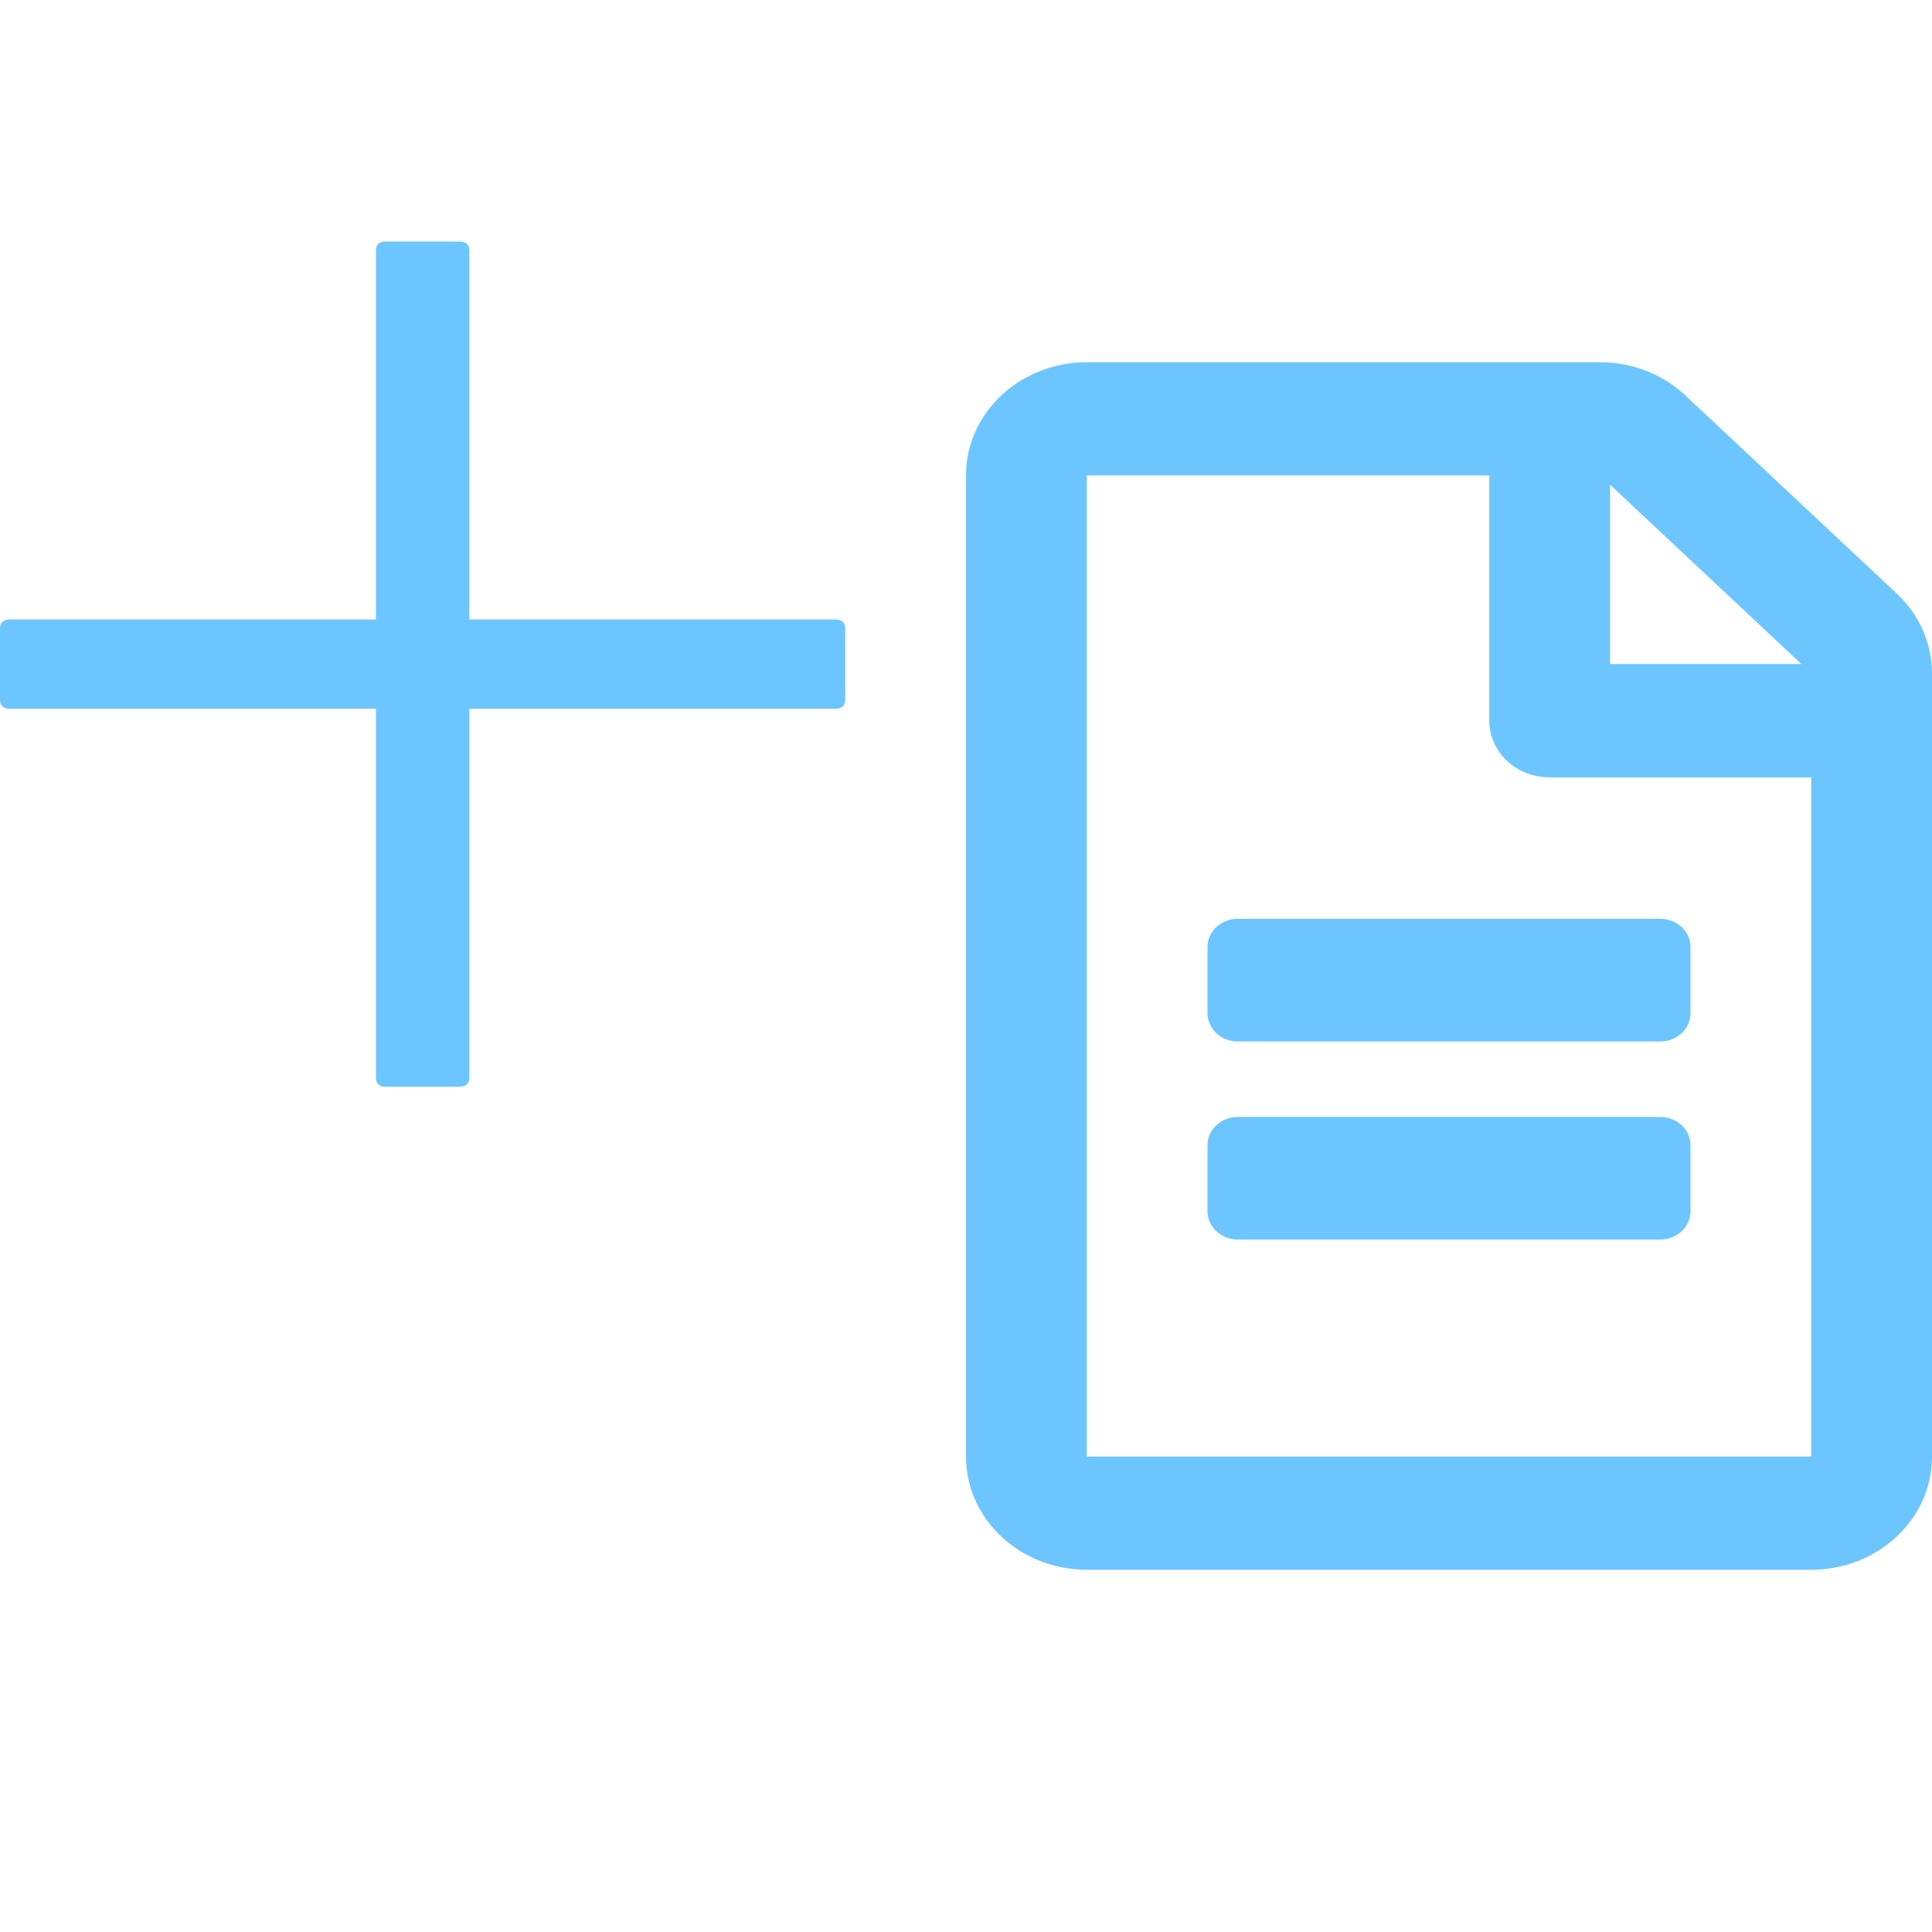 <svg xmlns="http://www.w3.org/2000/svg"  viewBox="0 0 14 14" fill="none">
  <path fill-rule="evenodd" clip-rule="evenodd" d="M2.795 1.75H3.329C3.377 1.75 3.401 1.773 3.401 1.818V4.489H6.054C6.101 4.489 6.125 4.512 6.125 4.557V5.068C6.125 5.113 6.101 5.136 6.054 5.136H3.401V7.807C3.401 7.852 3.377 7.875 3.329 7.875H2.795C2.748 7.875 2.724 7.852 2.724 7.807V5.136H0.071C0.024 5.136 0 5.113 0 5.068V4.557C0 4.512 0.024 4.489 0.071 4.489H2.724V1.818C2.724 1.773 2.748 1.75 2.795 1.75ZM12.25 7.342V6.863C12.25 6.75 12.152 6.658 12.031 6.658H8.969C8.848 6.658 8.75 6.75 8.75 6.863V7.342C8.75 7.455 8.848 7.547 8.969 7.547H12.031C12.152 7.547 12.25 7.455 12.25 7.342ZM8.969 8.094H12.031C12.152 8.094 12.25 8.186 12.25 8.299V8.777C12.25 8.89 12.152 8.982 12.031 8.982H8.969C8.848 8.982 8.75 8.89 8.75 8.777V8.299C8.75 8.186 8.848 8.094 8.969 8.094ZM14 10.555V4.879C14 4.662 13.907 4.452 13.743 4.3L12.213 2.866C12.05 2.712 11.827 2.625 11.596 2.625H7.875C7.392 2.625 7 2.992 7 3.445V10.555C7 11.008 7.392 11.375 7.875 11.375H13.125C13.608 11.375 14 11.008 14 10.555ZM11.667 4.812V3.512L13.054 4.812H11.667ZM13.125 5.633V10.555H7.875V3.445H10.792V5.223C10.792 5.45 10.987 5.633 11.229 5.633H13.125Z" fill="#6CC5FF"/>
</svg>